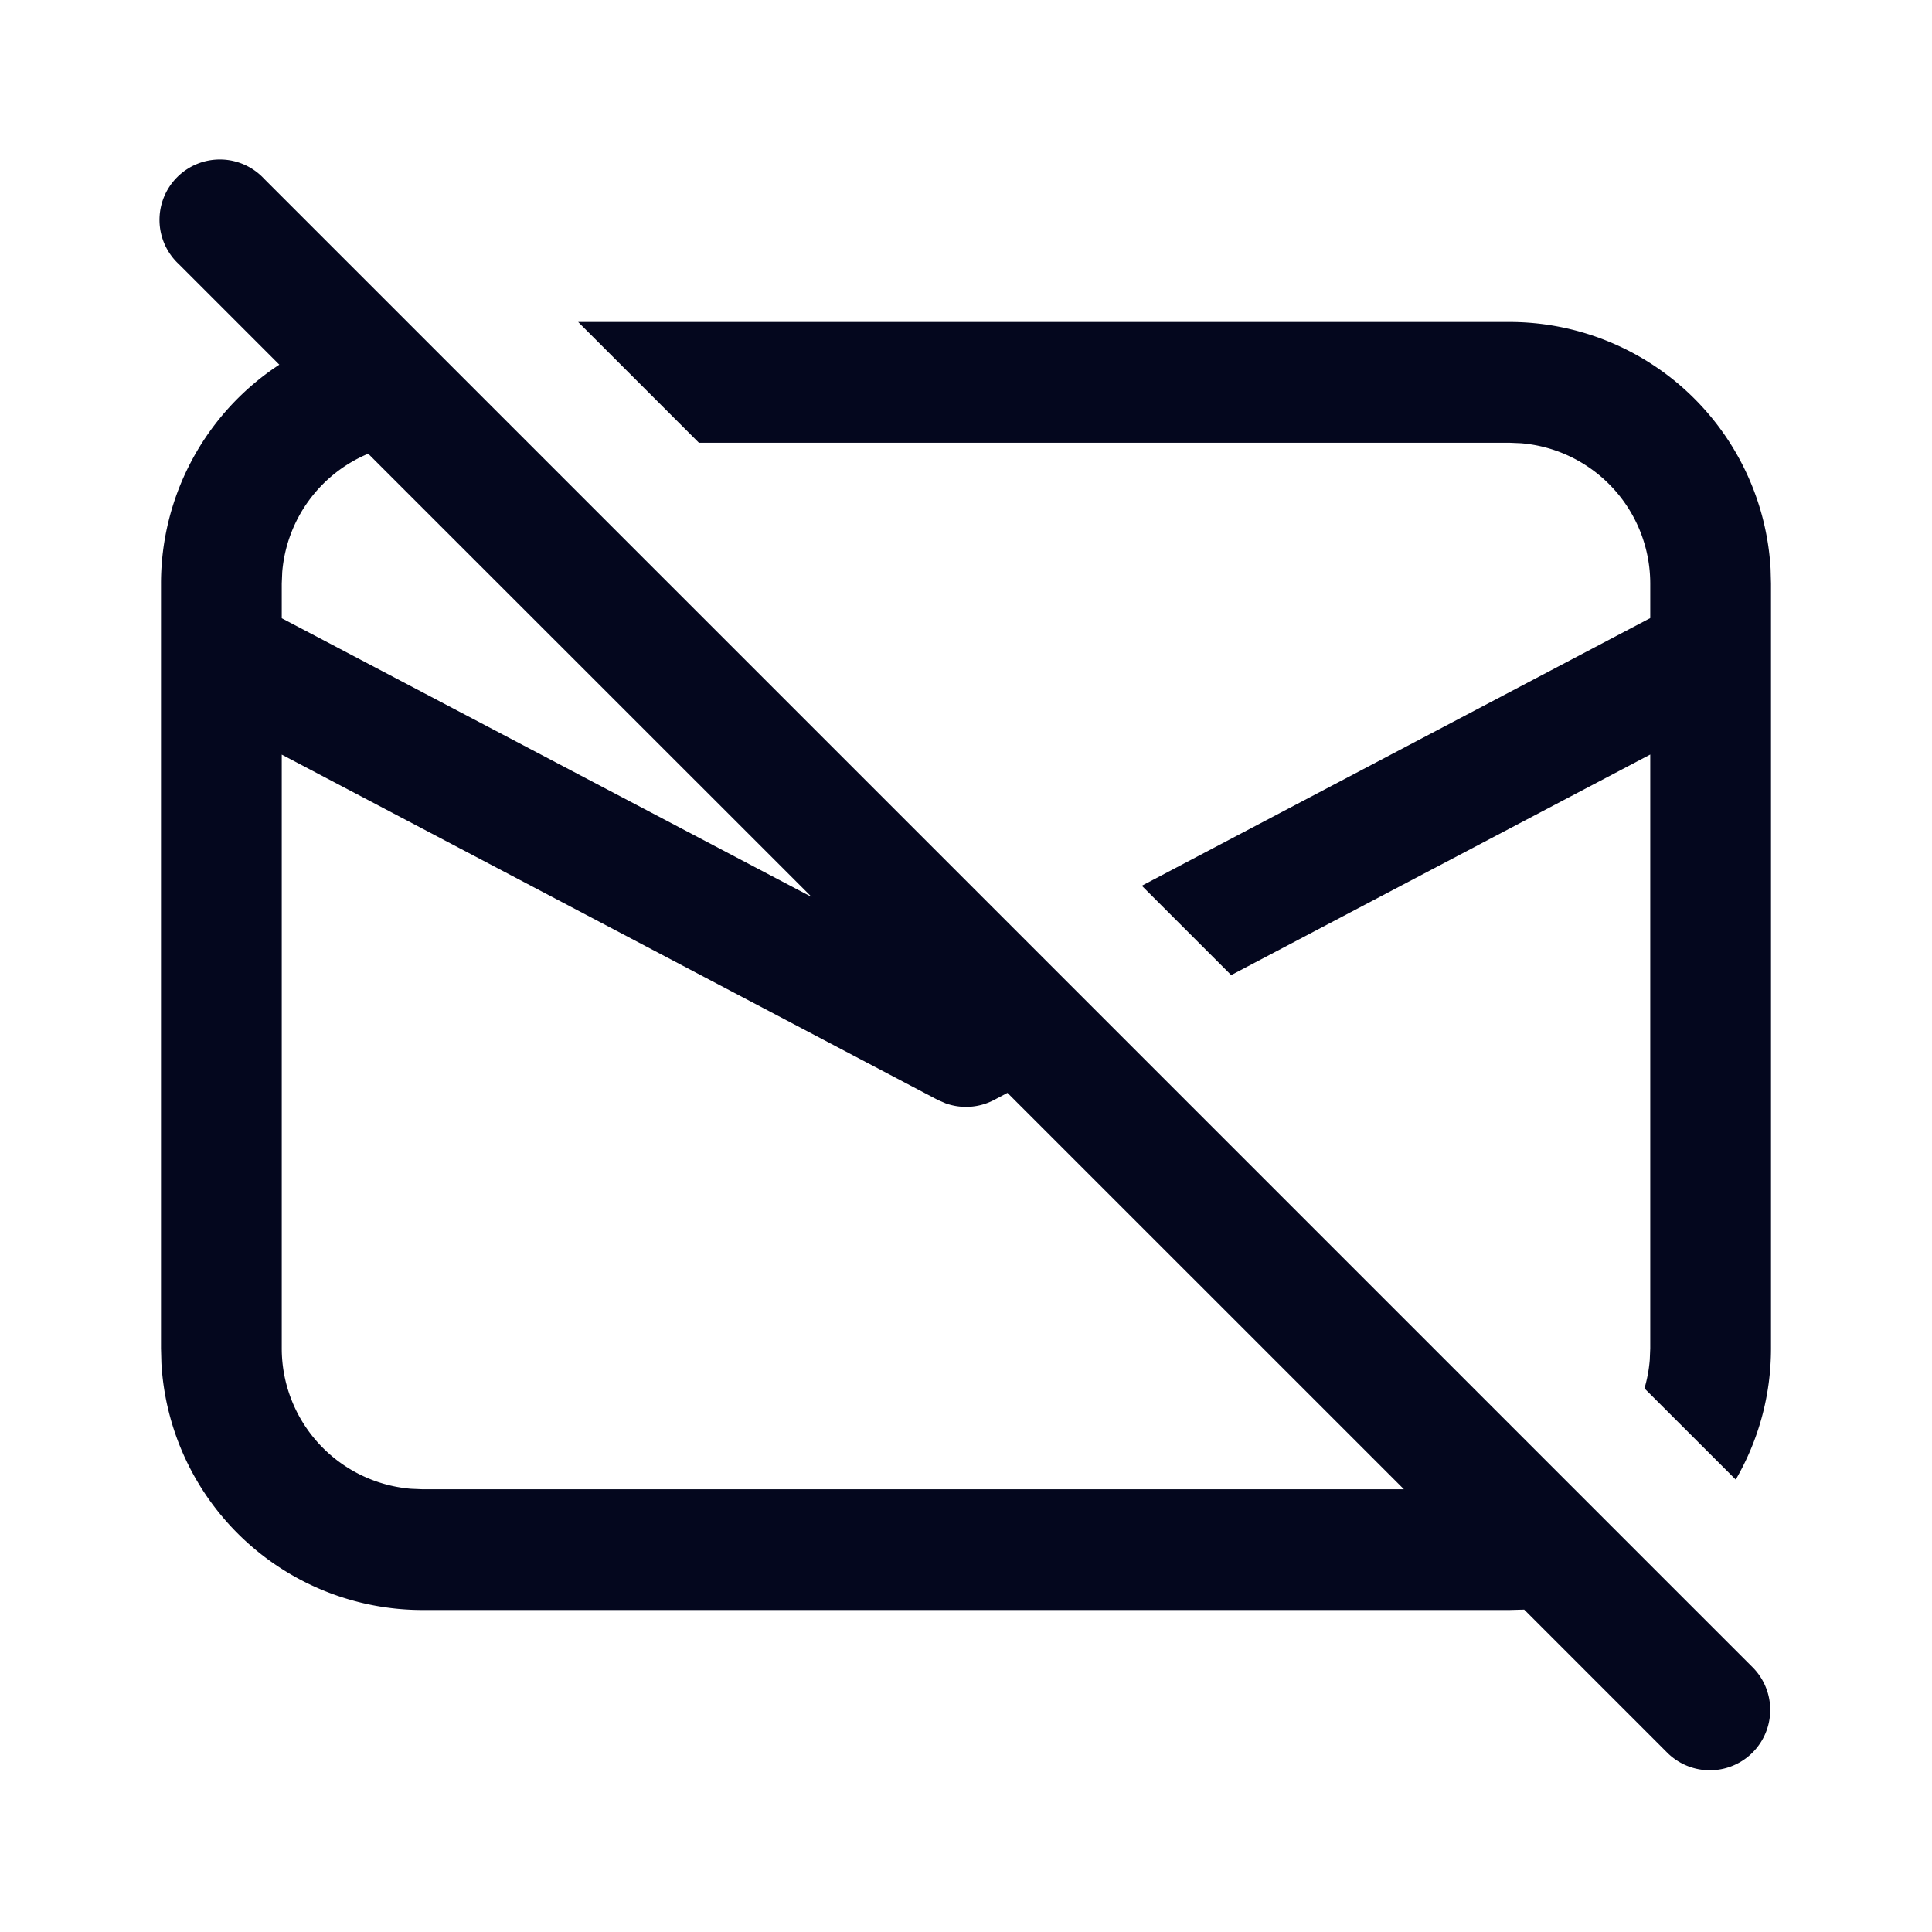 <svg xmlns="http://www.w3.org/2000/svg" width="24" height="24" fill="none"><path fill="#04071E" d="M3.28 2.22a.75.75 0 1 0-1.06 1.06l1.25 1.25A3.25 3.25 0 0 0 2 7.25v9.5l.005.184A3.25 3.25 0 0 0 5.25 20h13.5l.184-.005 1.785 1.785a.75.75 0 0 0 1.061-1.06zM17.44 18.5H5.25l-.144-.006A1.75 1.75 0 0 1 3.5 16.75V9.374l8.15 4.29.097.042a.75.75 0 0 0 .602-.042l.166-.088zm-7.357-7.357L3.5 7.68V7.25l.006-.144a1.75 1.75 0 0 1 1.068-1.47zM20.5 7.678l-6.316 3.325 1.11 1.11 5.206-2.74v7.377l-.006.143q-.015.183-.066.354l1.134 1.133c.278-.479.438-1.036.438-1.63v-9.5l-.005-.184A3.25 3.25 0 0 0 18.75 4H7.182l1.5 1.5H18.75l.143.006A1.75 1.75 0 0 1 20.5 7.25z"/></svg>